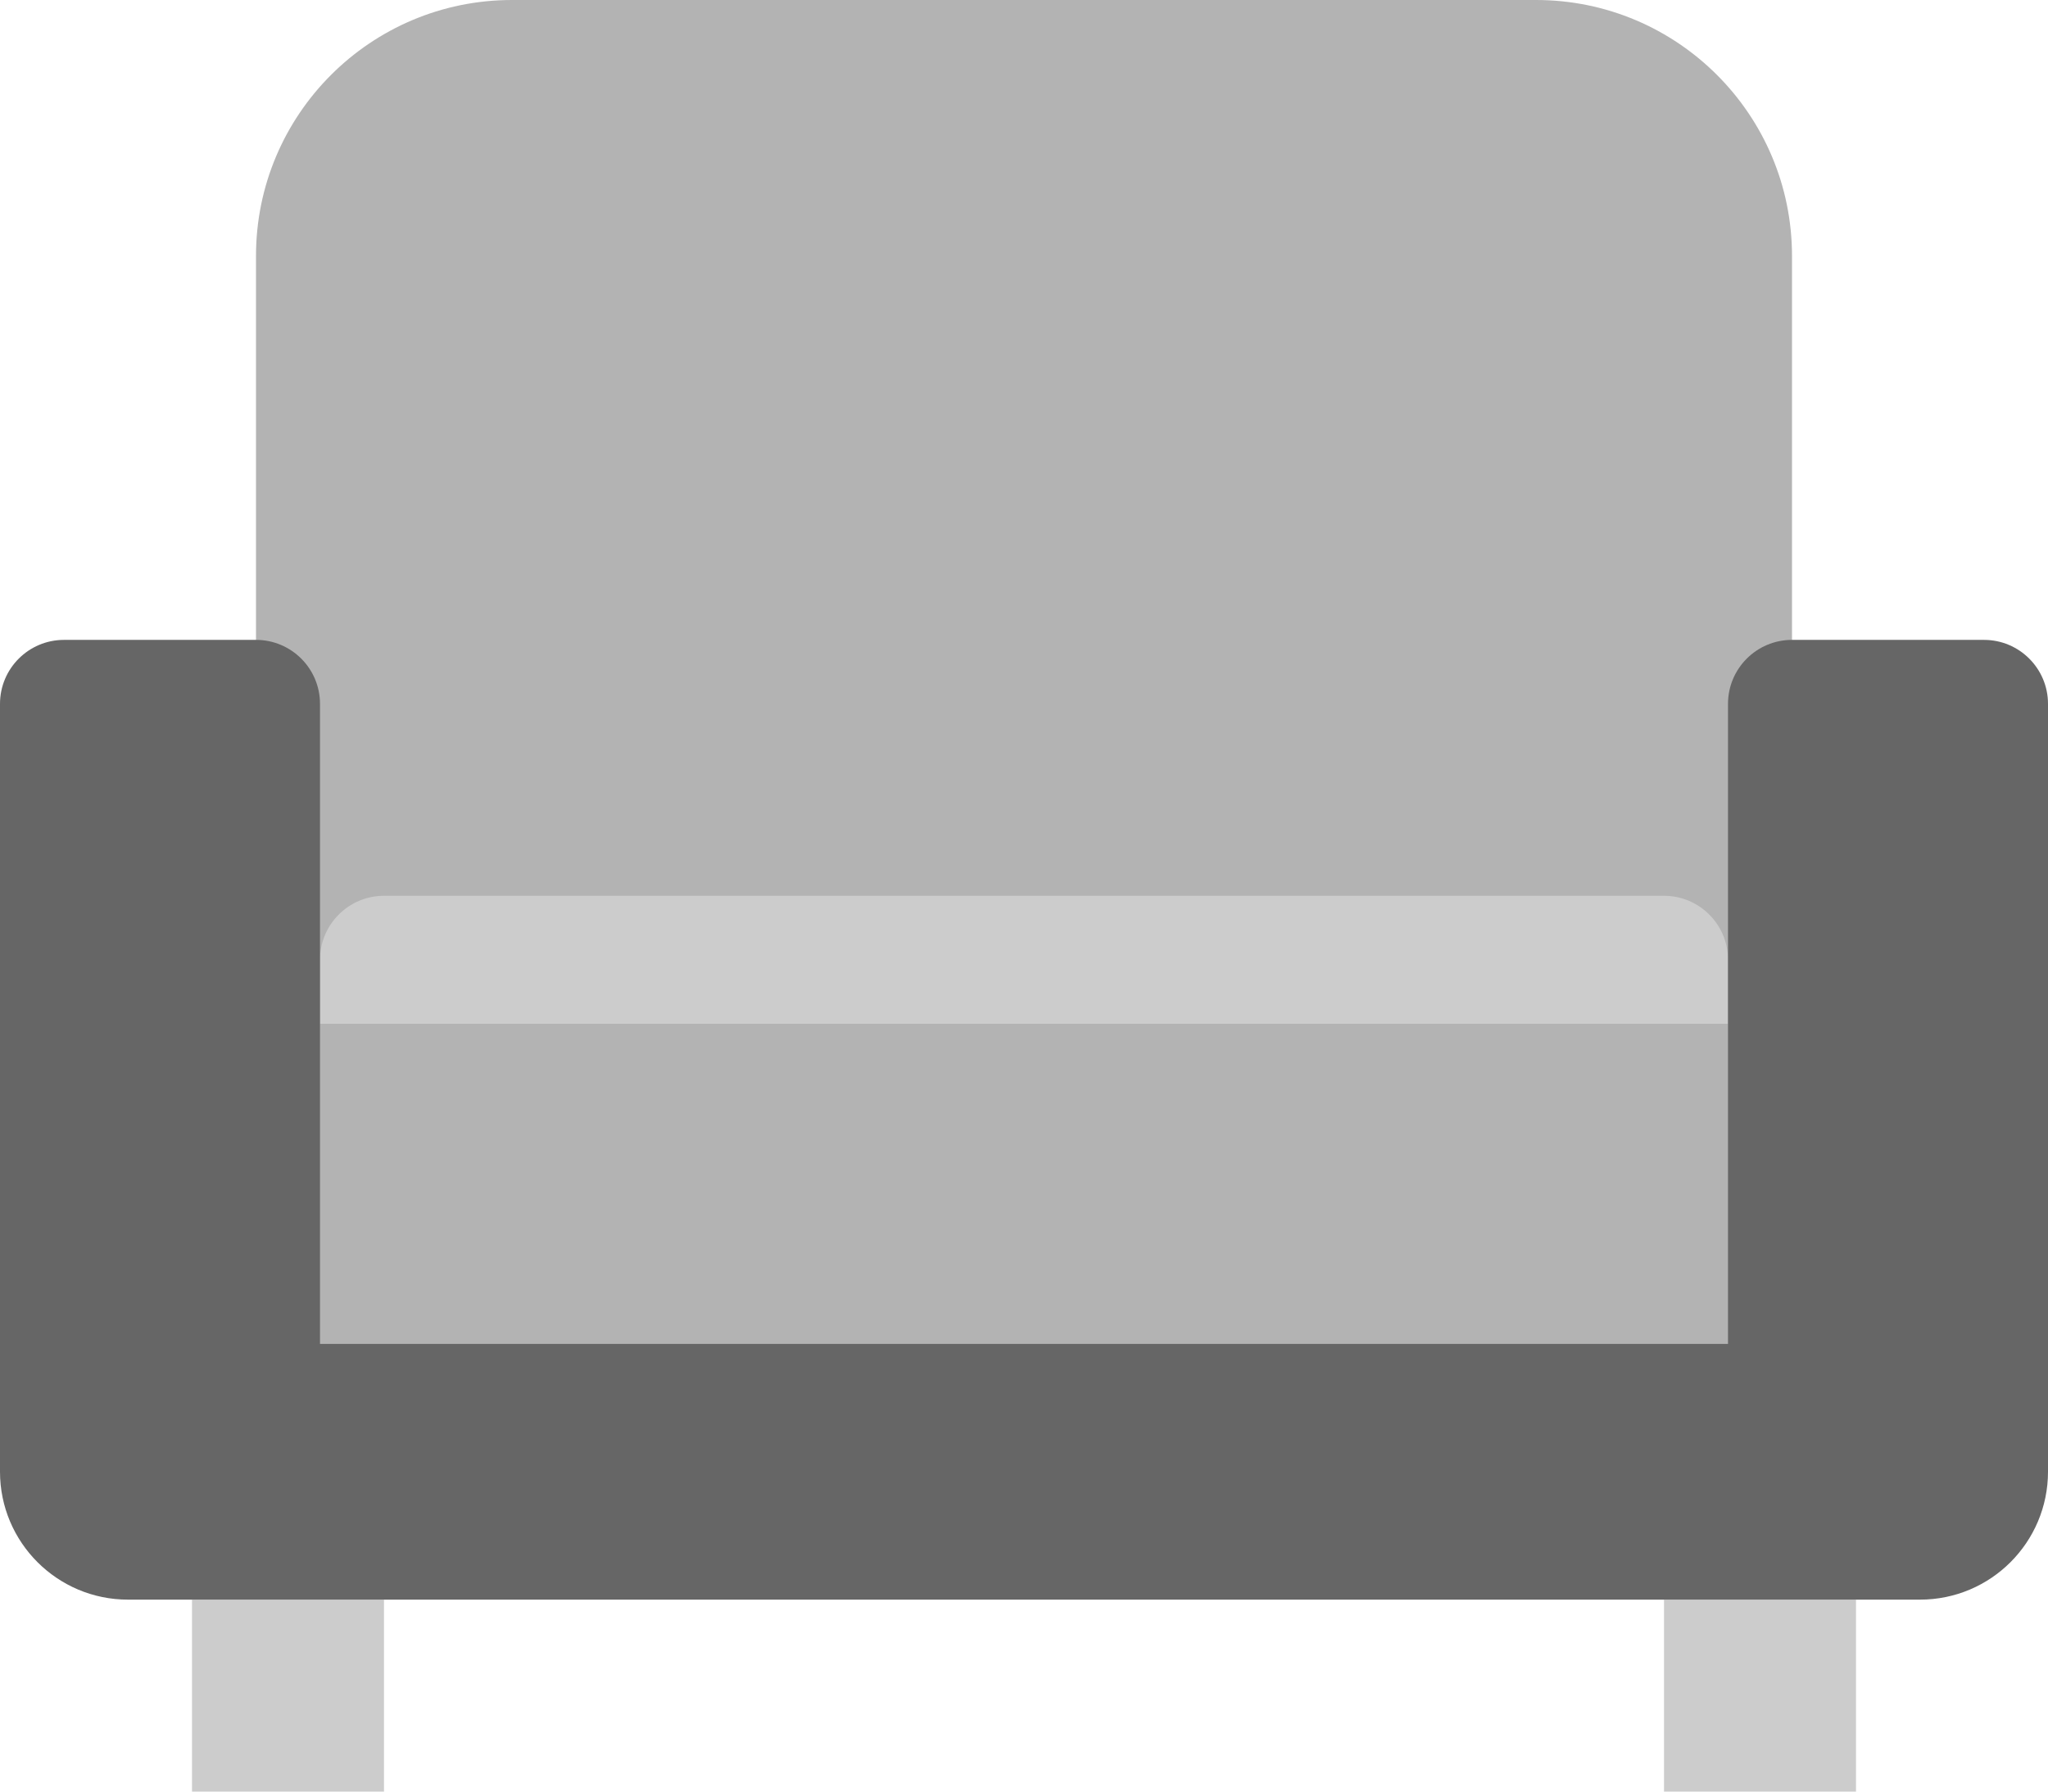 <svg xmlns="http://www.w3.org/2000/svg" xmlns:xlink="http://www.w3.org/1999/xlink" id="Layer_1" width="64" height="56" x="0" style="enable-background:new 0 0 64 56" y="0" version="1.1" viewBox="0 0 64 56" xml:space="preserve"><g id="Legs_12_"><g><path style="fill-rule:evenodd;clip-rule:evenodd;fill:#ccc" d="M6,56h6v-6H6V56z M52,50v6h6v-6H52z"/></g></g><g id="Backrest_3_"><g><path style="fill:#b3b3b3" d="M48,0H16c-4.418,0-8,3.582-8,8v34.001h48V8C56,3.582,52.418,0,48,0z"/></g></g><g id="Seat_6_"><g><path style="fill:#ccc" d="M52,28H12c-1.104,0-2,0.896-2,2.001V32h44v-1.999C54,28.896,53.104,28,52,28z"/></g></g><g id="Arms_4_"><g><path style="fill-rule:evenodd;clip-rule:evenodd;fill:#666" d="M62,20.001h-6c-1.104,0-2,0.895-2,2v20H10v-20 c0-1.105-0.896-2-2-2H2c-1.104,0-2,0.895-2,2v24C0,48.21,1.791,50,4,50h56c2.209,0,4-1.79,4-3.999v-24 C64,20.896,63.104,20.001,62,20.001z"/></g></g></svg>